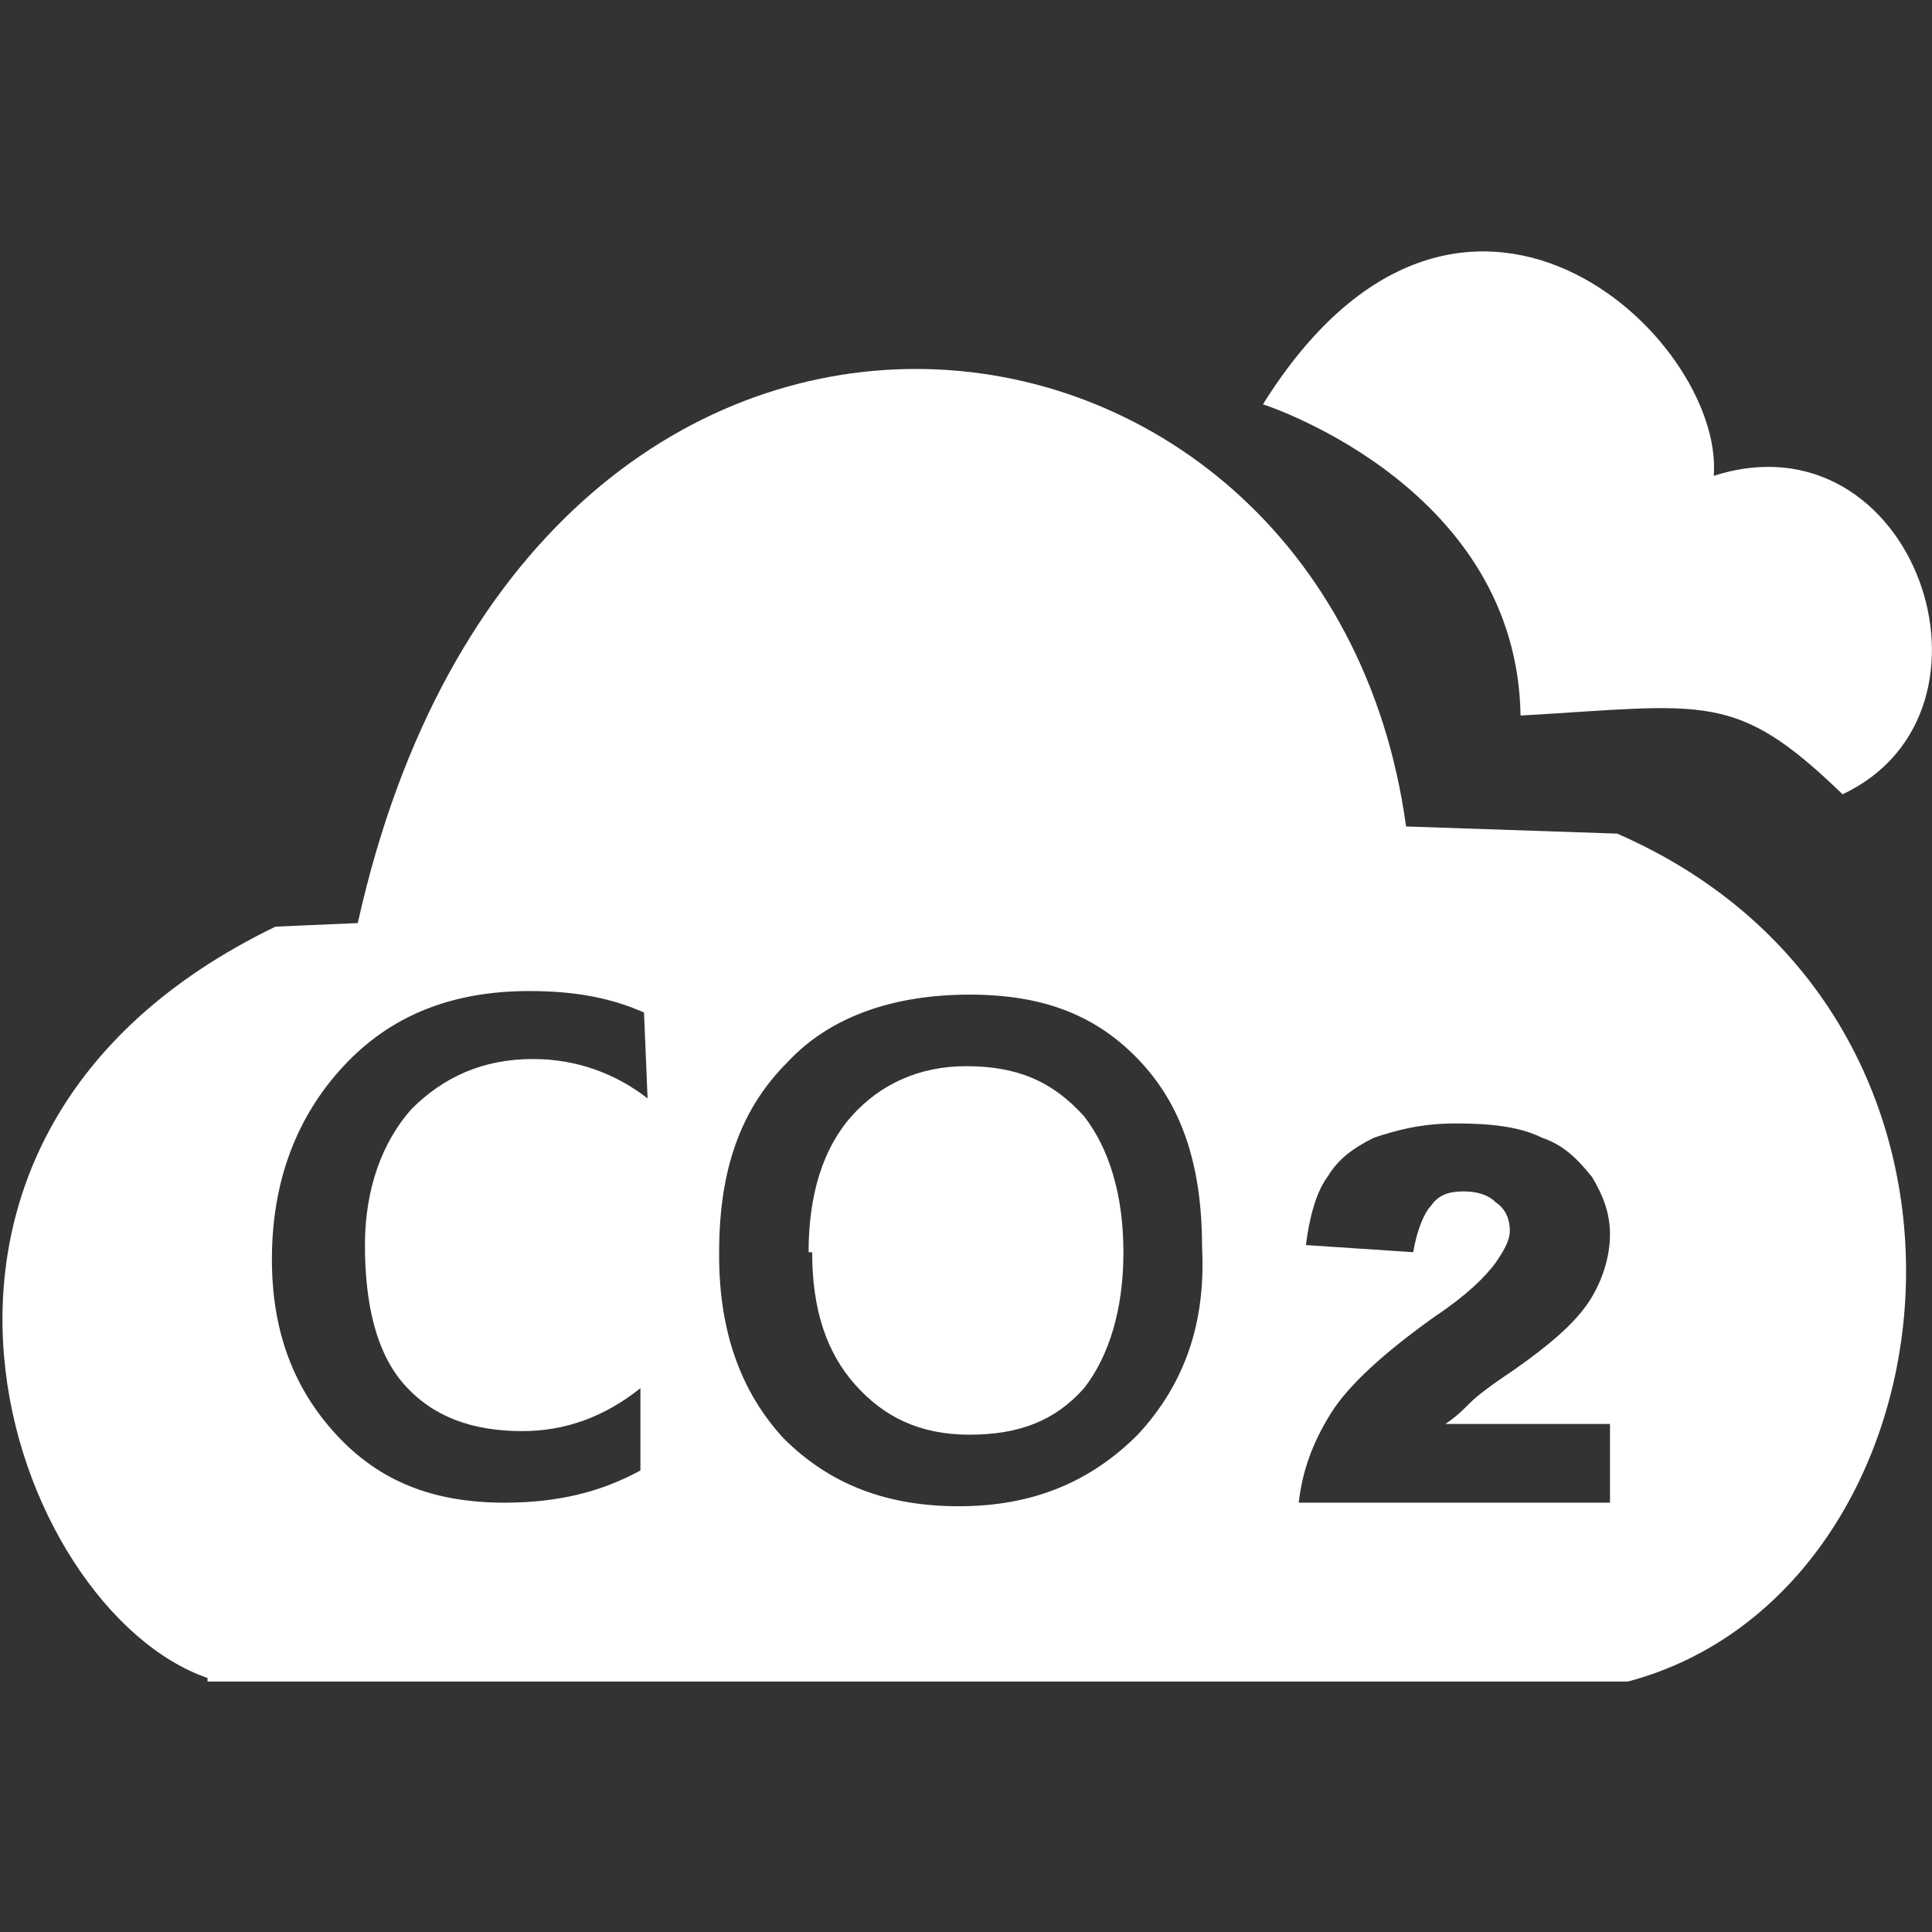 <?xml version="1.0" encoding="utf-8"?>
<!-- Generator: Adobe Illustrator 19.2.1, SVG Export Plug-In . SVG Version: 6.00 Build 0)  -->
<svg version="1.1" id="图层_1" xmlns="http://www.w3.org/2000/svg" xmlns:xlink="http://www.w3.org/1999/xlink" x="0px" y="0px"
	 viewBox="0 0 54 54" style="enable-background:new 0 0 54 54;" xml:space="preserve">
<rect x="0" y="0" width="54" height="54" fill="#333333" stroke="none"/>
<style type="text/css">
	.st0{fill:#FFFFFF;}
</style>
<g>
	<path class="st0" d="M42.5,20c5.2-0.3,6-0.7,9,2.2c4.9-2.3,2-10.7-3.6-8.9c0.3-3.9-7.1-10.8-12.6-2C35.6,11.4,42.4,13.7,42.5,20z
		 M35.4,11.3L35.4,11.3L35.4,11.3z"/>
	<path class="st0" d="M45.2,23.3l-5.9-0.2C37.1,7,14.8,4.2,10,25.8l-2.3,0.1c-12.2,5.9-7.4,19.1-1.9,21V47h39.7
		C54.9,44.5,56.9,28.4,45.2,23.3z M11.3,38.7c0.8,0.9,1.9,1.3,3.3,1.3c1.2,0,2.3-0.4,3.3-1.2V41v0.1c-1.1,0.6-2.3,0.9-3.8,0.9
		c-2,0-3.5-0.6-4.7-1.9c-1.2-1.3-1.8-2.9-1.8-4.9c0-2.2,0.7-4,2-5.4s3-2.1,5.2-2.1c1.3,0,2.3,0.2,3.2,0.6l0.1,2.4
		c-0.9-0.7-2-1.1-3.2-1.1c-1.4,0-2.5,0.5-3.4,1.4c-0.8,0.9-1.3,2.2-1.3,3.8S10.5,37.8,11.3,38.7z M31.8,40.1c-1.3,1.3-2.9,2-5,2
		c-2,0-3.6-0.6-4.9-1.9c-1.2-1.3-1.8-3-1.8-5.1V35c0-2.3,0.6-4,1.9-5.3c1.2-1.3,3-1.9,5.1-1.9s3.6,0.6,4.8,1.9s1.7,3,1.7,5.2
		C33.7,37,33.1,38.7,31.8,40.1z M45.2,42h-8.9c0.1-0.9,0.4-1.7,0.9-2.5s1.5-1.7,2.9-2.7c0.9-0.6,1.4-1.1,1.7-1.5
		c0.2-0.3,0.4-0.6,0.4-0.9c0-0.3-0.1-0.6-0.4-0.8c-0.2-0.2-0.5-0.3-0.9-0.3s-0.7,0.1-0.9,0.4c-0.2,0.2-0.4,0.7-0.5,1.3l-3-0.2
		c0.1-0.8,0.3-1.5,0.6-1.9c0.3-0.5,0.7-0.8,1.3-1.1c0.6-0.2,1.3-0.4,2.3-0.4s1.8,0.1,2.4,0.4c0.6,0.2,1,0.6,1.4,1.1
		c0.3,0.5,0.5,1,0.5,1.6s-0.2,1.3-0.6,1.9c-0.4,0.6-1.1,1.2-2.1,1.9c-0.6,0.4-1,0.7-1.2,0.9s-0.4,0.4-0.7,0.6H45V42H45.2z"/>
	<path class="st0" d="M27,29.8c-1.3,0-2.4,0.5-3.2,1.4c-0.8,0.9-1.2,2.2-1.2,3.8h0.1c0,1.6,0.4,2.8,1.2,3.7s1.8,1.4,3.2,1.4
		c1.4,0,2.4-0.4,3.2-1.3c0.7-0.9,1.1-2.2,1.1-3.8s-0.4-2.9-1.1-3.8C29.4,30.2,28.4,29.8,27,29.8z"/>
</g>
</svg>
